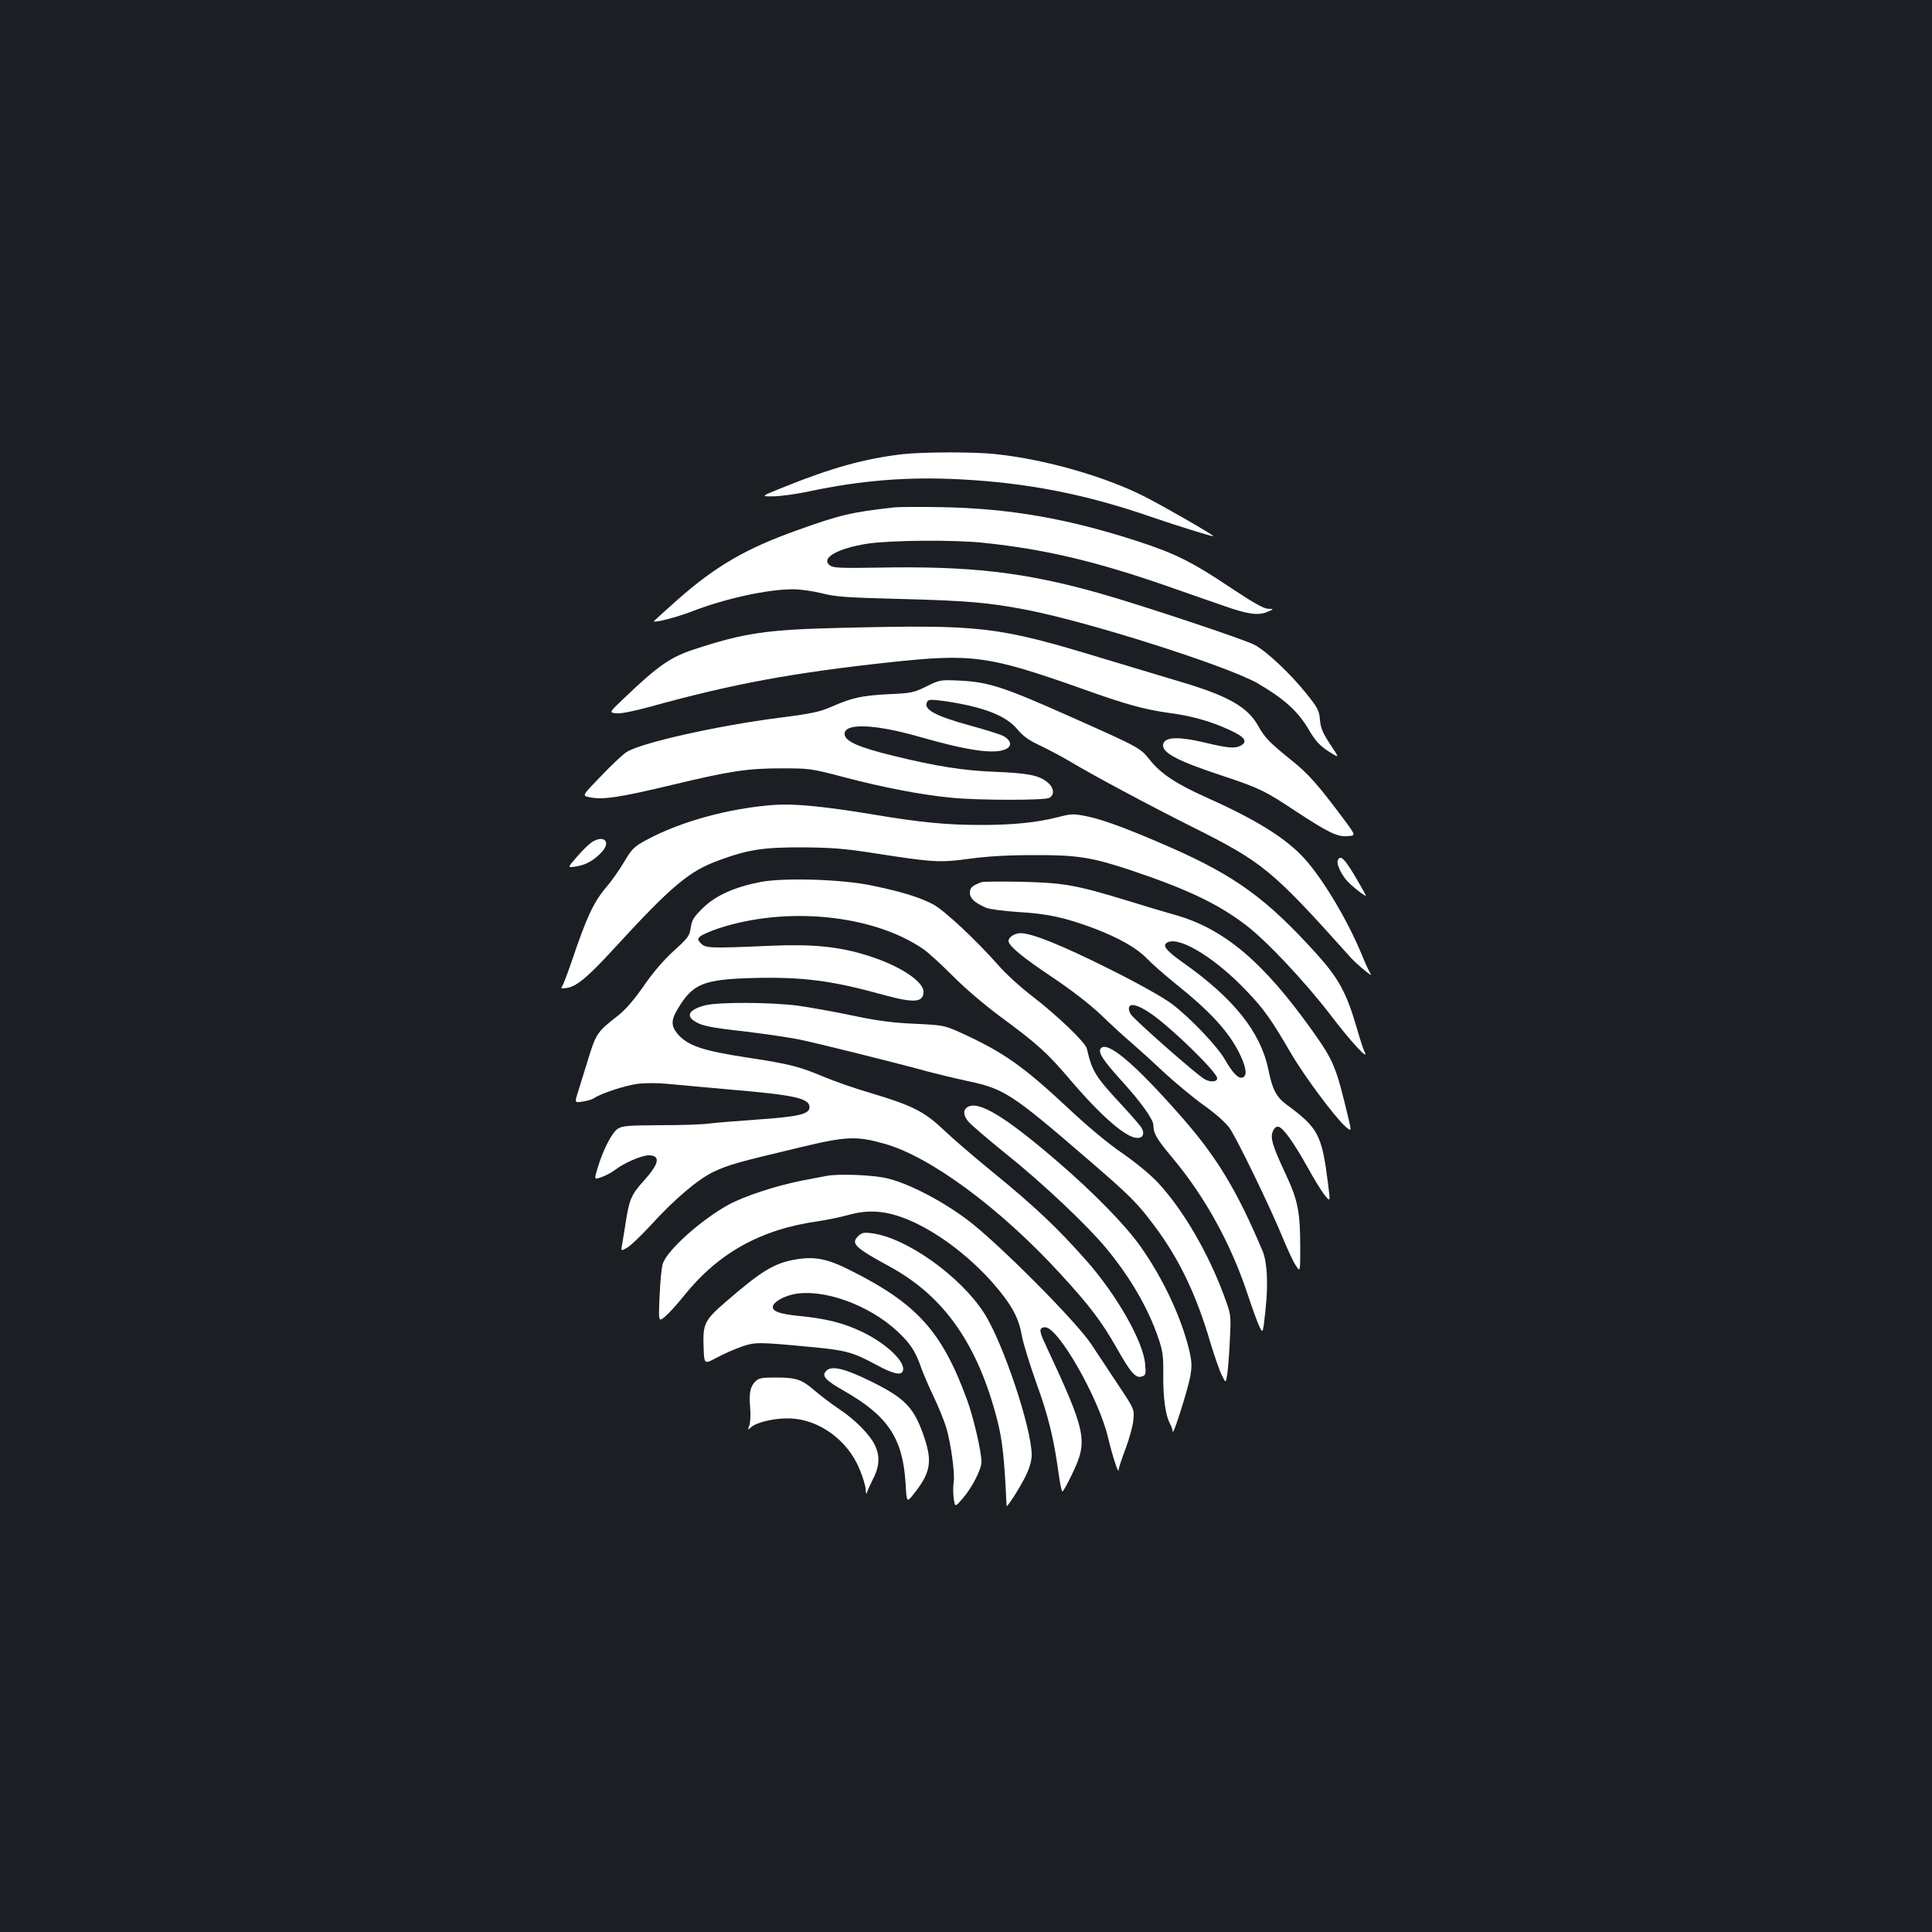 <?xml version="1.0" standalone="no"?>
<!DOCTYPE svg PUBLIC "-//W3C//DTD SVG 20010904//EN"
 "http://www.w3.org/TR/2001/REC-SVG-20010904/DTD/svg10.dtd">
<svg version="1.0" xmlns="http://www.w3.org/2000/svg"
 width="1000pt" height="1000pt" viewBox="0 0 1000 1000"
 preserveAspectRatio="xMidYMid meet">
<rect width="100%" height="100%" fill="#1b1f23"/>
<g transform="translate(0,1000) scale(0.1,-0.1)"
fill="#ffffff" stroke="none">
<path d="M4670 7649 c-194 -23 -365 -70 -610 -169 -125 -50 -125 -50 -55 -49
39 1 120 12 180 25 272 58 512 77 784 63 348 -18 652 -77 991 -195 129 -44
320 -104 320 -99 0 7 -261 157 -358 206 -204 103 -511 191 -764 218 -113 13
-379 12 -488 0z"/>
<path d="M4630 7374 c-223 -25 -283 -39 -505 -119 -262 -93 -424 -187 -620
-361 -68 -60 -122 -110 -121 -110 8 -8 120 22 194 50 171 67 394 116 526 116
39 0 106 -10 151 -21 69 -18 125 -22 400 -29 349 -9 465 -19 656 -56 323 -62
1038 -290 1197 -380 133 -77 209 -144 262 -234 41 -70 64 -94 124 -130 38 -23
38 -23 -10 49 -38 58 -48 82 -52 125 -4 49 -11 62 -72 138 -84 104 -202 215
-266 250 -55 29 -583 205 -802 267 -389 110 -670 142 -1147 133 -196 -3 -233
-2 -250 12 -49 37 41 88 195 112 123 18 451 21 605 4 315 -33 583 -97 950
-225 105 -37 235 -82 290 -101 124 -44 178 -51 225 -31 35 15 35 15 3 16 -22
1 -76 31 -190 107 -200 134 -289 179 -483 242 -363 118 -665 171 -1020 177
-113 2 -221 1 -240 -1z"/>
<path d="M4345 6750 c-377 -9 -493 -26 -752 -111 -124 -41 -185 -83 -364 -254
-77 -73 -77 -73 -40 -77 23 -3 88 10 176 34 431 119 734 175 1240 230 428 46
510 35 996 -137 226 -81 321 -107 449 -125 116 -15 216 -43 311 -87 82 -37
100 -61 60 -83 -30 -15 -66 -12 -179 15 -148 36 -222 31 -222 -14 0 -40 84
-83 306 -156 192 -64 220 -77 381 -184 168 -110 214 -133 268 -129 43 3 43 3
-16 83 -135 181 -185 238 -272 308 -118 95 -140 118 -176 182 -54 96 -157 154
-397 225 -76 23 -256 77 -399 120 -557 169 -631 178 -1370 160z"/>
<path d="M4795 6447 c-65 -32 -78 -35 -195 -40 -137 -7 -189 -18 -296 -65 -59
-26 -103 -36 -270 -57 -327 -42 -725 -132 -793 -179 -22 -15 -82 -72 -133
-126 -95 -98 -95 -98 -59 -106 71 -15 153 -3 441 66 293 70 380 83 555 83 146
0 154 -1 325 -46 202 -53 398 -91 554 -106 141 -14 481 -14 507 -1 30 17 24
55 -13 84 -45 34 -99 44 -265 51 -165 6 -310 29 -533 84 -172 42 -243 73 -248
108 -9 62 152 57 388 -11 248 -71 385 -91 445 -64 36 16 29 48 -15 70 -19 9
-96 33 -170 53 -183 50 -245 85 -220 124 6 11 23 11 90 2 202 -30 317 -75 376
-146 30 -36 59 -57 122 -86 45 -22 115 -59 155 -83 111 -67 406 -225 630 -337
365 -183 411 -221 817 -674 36 -40 125 -112 104 -85 -6 8 -26 51 -44 95 -79
193 -219 423 -317 521 -99 99 -244 187 -494 299 -151 68 -230 120 -287 191
-51 64 -51 64 -424 230 -332 148 -413 174 -558 181 -104 5 -106 4 -175 -30z"/>
<path d="M4010 5834 c-237 -17 -487 -86 -665 -182 -64 -35 -74 -45 -115 -114
-25 -42 -66 -100 -91 -129 -67 -78 -104 -159 -183 -394 -21 -60 -42 -115 -47
-122 -8 -9 -2 -11 28 -6 48 8 108 58 238 200 302 329 392 405 549 461 149 55
231 67 431 66 144 -1 215 -6 355 -28 323 -50 352 -52 507 -31 95 13 199 19
333 19 227 1 300 -11 505 -79 291 -98 447 -172 592 -282 107 -81 303 -289 437
-463 106 -140 206 -248 179 -194 -6 10 -25 69 -42 129 -53 180 -93 253 -213
385 -252 278 -415 396 -743 541 -212 93 -352 146 -436 163 -73 15 -81 15 -155
-4 -105 -27 -230 -40 -394 -40 -181 0 -316 13 -565 55 -248 41 -403 56 -505
49z"/>
<path d="M3065 5642 c-16 -10 -52 -45 -79 -77 -50 -57 -50 -57 -5 -50 51 8 92
31 132 73 51 53 15 93 -48 54z"/>
<path d="M6924 5546 c-7 -18 18 -72 49 -106 24 -27 97 -84 97 -76 0 2 -21 40
-46 83 -65 111 -87 132 -100 99z"/>
<path d="M3937 5435 c-134 -26 -233 -70 -298 -134 -49 -48 -58 -63 -64 -103
-6 -43 -14 -53 -89 -121 -53 -48 -108 -113 -156 -183 -52 -74 -93 -121 -134
-153 -103 -80 -111 -91 -150 -218 -20 -65 -44 -143 -54 -174 -18 -57 -18 -57
22 -51 23 3 50 11 61 18 39 26 157 64 223 74 41 5 102 5 157 0 50 -5 198 -18
330 -30 329 -28 405 -45 405 -91 0 -36 -57 -49 -273 -64 -111 -8 -224 -17
-252 -21 -27 -4 -138 -8 -245 -8 -171 -1 -199 -3 -223 -19 -30 -20 -75 -107
-104 -203 -18 -60 -18 -60 20 -47 22 8 53 24 71 38 47 36 137 75 173 75 64 0
56 -43 -26 -133 -63 -70 -74 -96 -92 -212 -6 -38 -14 -89 -18 -111 -8 -41 -8
-41 25 -22 18 10 72 62 121 115 126 138 244 238 327 278 77 36 122 49 446 126
241 58 293 60 438 19 237 -66 602 -336 911 -674 150 -163 212 -245 288 -378
74 -132 101 -163 132 -153 22 7 23 11 18 66 -10 116 -147 356 -302 532 -157
177 -265 279 -495 467 -91 74 -202 170 -247 213 -99 94 -163 126 -378 190 -83
24 -193 63 -245 85 -120 51 -175 65 -385 97 -238 36 -316 62 -369 125 -33 40
-33 71 2 128 78 131 132 153 395 160 252 6 402 -13 672 -88 157 -43 205 -39
205 17 0 54 -126 136 -286 186 -147 47 -284 61 -499 52 -319 -14 -341 -13
-366 11 -19 19 -19 23 -5 37 9 8 51 27 93 41 353 117 800 72 1060 -105 27 -18
95 -81 153 -139 60 -61 164 -150 245 -210 197 -145 244 -188 366 -331 162
-190 289 -299 346 -299 29 0 38 21 23 50 -6 12 -54 67 -106 123 -134 144 -152
173 -178 288 -7 33 -150 170 -286 275 -59 45 -135 115 -170 155 -116 132 -283
288 -340 318 -69 36 -160 65 -315 97 -154 33 -454 42 -578 19z"/>
<path d="M5080 5434 c-48 -18 -60 -29 -60 -55 0 -29 25 -52 85 -78 17 -7 93
-17 170 -22 146 -8 240 -29 387 -84 131 -50 220 -101 273 -155 28 -29 93 -86
145 -128 188 -150 286 -258 341 -376 32 -69 35 -109 7 -114 -21 -4 -50 28 -88
94 -38 67 -182 219 -275 288 -43 33 -172 105 -322 180 -246 123 -401 186 -461
186 -29 0 -62 -21 -62 -40 0 -25 70 -83 219 -183 108 -72 198 -142 261 -201
52 -51 126 -118 165 -151 38 -33 114 -102 169 -154 56 -51 144 -124 197 -162
57 -40 111 -88 132 -116 37 -51 217 -422 282 -583 22 -52 49 -111 62 -130 23
-35 23 -35 23 90 0 187 -12 247 -74 380 -70 149 -83 192 -67 226 7 16 18 24
28 22 25 -5 79 -81 151 -210 34 -62 75 -128 90 -146 28 -34 28 -34 16 60 -32
255 -50 289 -214 410 -54 40 -74 78 -95 182 -40 194 -179 368 -441 553 -95 67
-114 95 -74 108 68 22 248 -91 403 -255 91 -95 127 -147 228 -320 69 -119 230
-335 284 -382 31 -26 31 -26 13 50 -63 262 -74 290 -184 445 -255 359 -460
532 -717 603 -50 14 -165 48 -254 76 -253 77 -320 89 -538 94 -104 2 -197 1
-205 -2z m875 -679 c106 -72 345 -305 345 -336 0 -19 -32 -22 -63 -6 -35 17
-360 303 -384 337 -8 12 -12 28 -9 37 9 22 49 10 111 -32z"/>
<path d="M3648 4796 c-79 -21 -99 -52 -54 -81 38 -25 78 -33 270 -55 99 -12
221 -30 271 -40 102 -21 534 -129 670 -167 50 -13 140 -35 201 -48 191 -40
231 -66 625 -406 223 -192 258 -228 348 -349 126 -169 215 -356 286 -600 21
-69 47 -144 59 -168 21 -43 21 -43 29 10 4 29 10 109 13 178 6 125 6 125 -31
225 -82 221 -210 441 -339 581 -40 43 -111 102 -184 153 -75 51 -180 138 -282
234 -233 218 -336 291 -560 393 -83 37 -89 38 -235 45 -114 5 -191 15 -320 42
-94 20 -223 43 -288 52 -142 18 -412 19 -479 1z"/>
<path d="M5696 4571 c-12 -19 14 -59 100 -155 110 -120 174 -210 174 -241 0
-42 18 -72 101 -171 164 -196 298 -438 384 -695 26 -79 55 -159 65 -178 17
-34 17 -34 30 87 15 138 9 249 -15 307 -132 312 -234 482 -416 690 -245 280
-393 405 -423 356z"/>
<path d="M5008 4270 c-24 -15 -23 -41 3 -74 12 -15 100 -91 197 -169 191 -153
417 -367 517 -487 126 -152 219 -313 271 -467 23 -67 26 -94 25 -188 -1 -119
11 -208 34 -252 8 -15 15 -35 15 -43 1 -27 80 223 91 287 9 53 8 75 -6 136
-42 172 -136 372 -253 537 -79 111 -243 279 -432 441 -270 232 -405 313 -462
279z"/>
<path d="M4275 3913 c-11 -2 -67 -13 -125 -24 -136 -27 -297 -80 -380 -125
-141 -78 -316 -234 -339 -304 -7 -19 -14 -95 -17 -169 -6 -134 -6 -134 29
-105 19 16 63 64 97 107 178 222 399 345 696 386 45 7 113 21 150 31 118 34
217 23 348 -38 140 -66 291 -183 407 -315 94 -108 133 -179 148 -271 7 -38 41
-149 76 -247 63 -173 90 -287 115 -471 7 -49 15 -88 19 -88 4 0 27 41 51 92
83 173 74 213 -144 680 -28 60 -28 78 4 78 68 0 278 -369 325 -570 21 -89 54
-192 55 -169 0 10 16 58 35 108 19 50 38 117 41 149 6 57 6 57 -77 182 -46 69
-109 164 -139 210 -73 114 -486 529 -645 648 -130 97 -299 185 -409 212 -74
19 -260 26 -321 13z"/>
<path d="M4441 3601 c-38 -38 -16 -59 168 -159 278 -153 451 -399 552 -789 28
-108 38 -206 49 -447 0 -14 72 97 101 159 19 39 29 76 29 105 -1 141 -149 582
-246 733 -124 193 -406 393 -584 414 -40 5 -51 2 -69 -16z"/>
<path d="M4107 3479 c-104 -20 -170 -61 -349 -216 -113 -98 -121 -114 -116
-241 3 -84 3 -84 70 -48 37 20 96 45 130 57 69 23 83 23 378 -5 160 -16 197
-26 317 -91 85 -46 127 -56 136 -31 17 44 -82 140 -208 201 -97 47 -188 70
-332 84 -97 10 -133 23 -133 46 0 23 49 53 107 66 153 31 390 -54 539 -193 67
-63 93 -103 124 -193 10 -27 38 -93 63 -145 25 -52 54 -124 65 -160 24 -80 46
-242 38 -283 -3 -17 -3 -53 0 -80 7 -49 7 -49 45 -5 48 54 99 152 99 191 0 53
-40 226 -74 320 -130 355 -258 498 -603 671 -124 63 -190 75 -296 55z"/>
<path d="M4277 2905 c-26 -26 -7 -48 93 -105 226 -129 302 -244 317 -474 6
-105 6 -105 43 -58 86 108 96 165 55 289 -53 157 -97 204 -277 293 -136 67
-203 83 -231 55z"/>
<path d="M3910 2850 c-27 -27 -34 -60 -27 -138 3 -36 1 -77 -5 -91 -9 -24 -8
-24 10 -8 30 27 129 49 207 45 147 -7 293 -114 353 -260 18 -42 33 -92 33
-110 1 -19 3 -25 6 -14 3 10 16 39 28 63 36 67 41 122 16 177 -24 56 -103 137
-191 195 -36 24 -91 66 -123 93 -68 59 -96 68 -204 68 -69 0 -86 -3 -103 -20z"/>
</g>
</svg>
